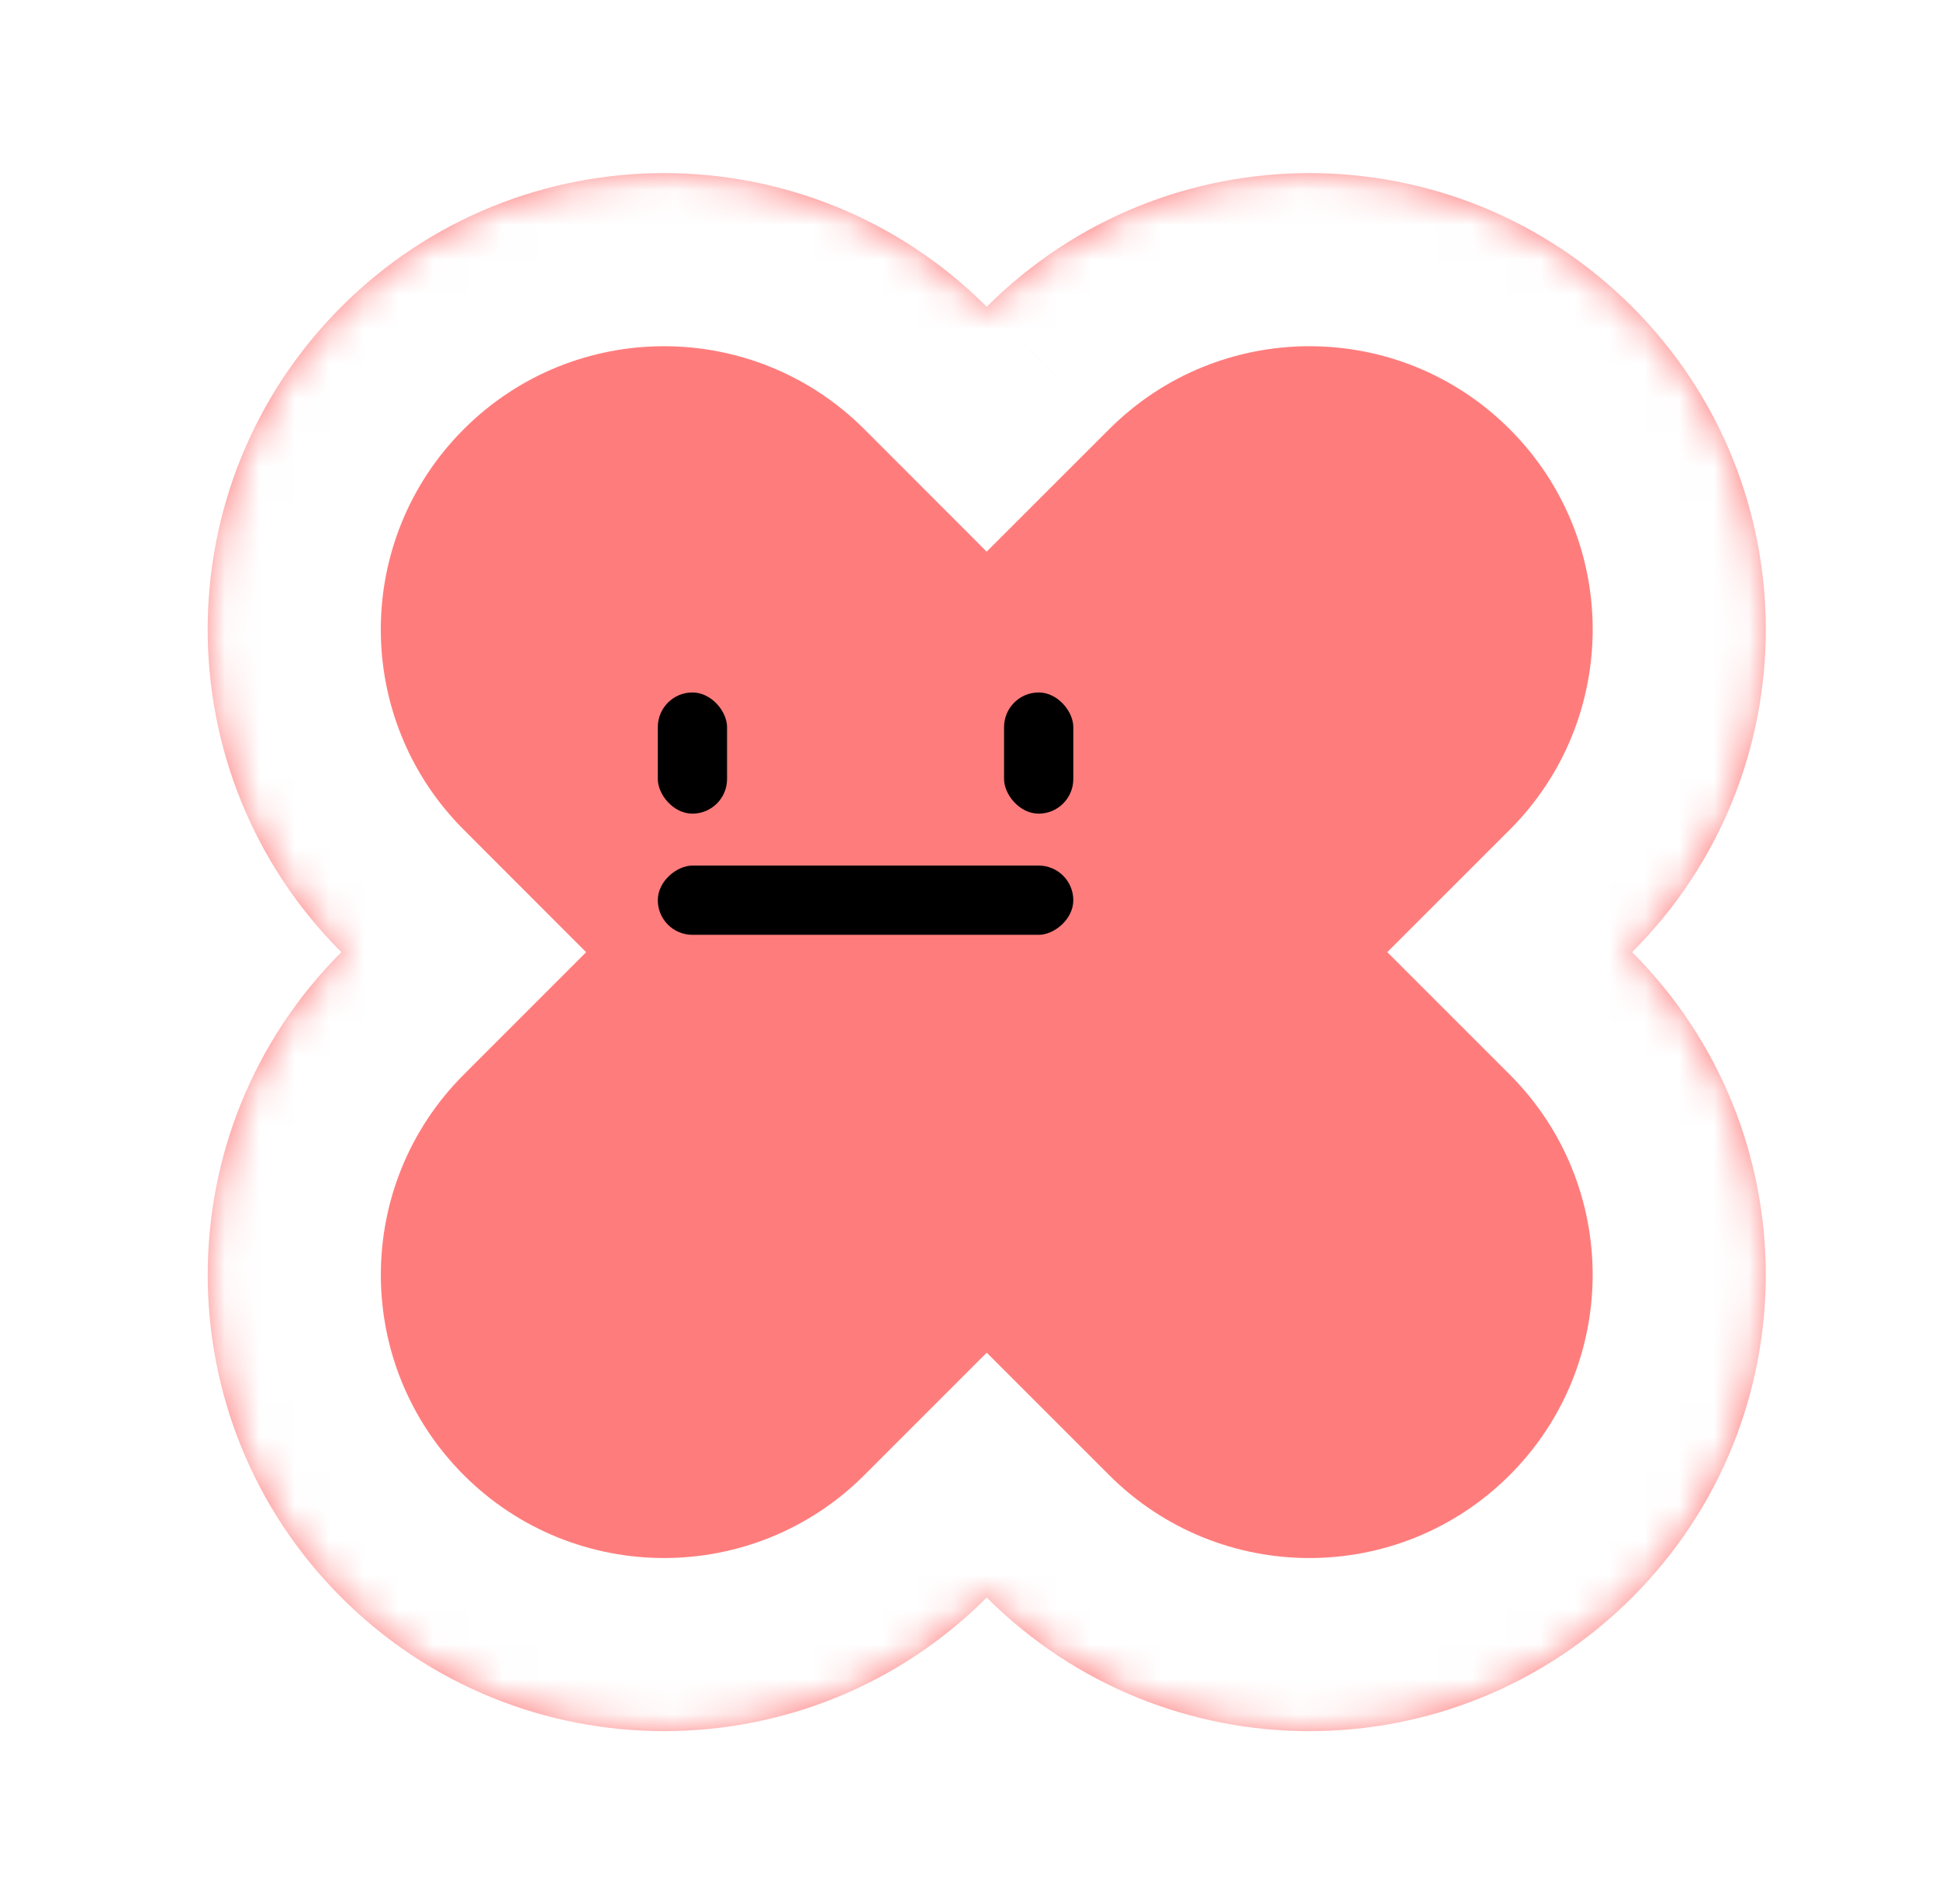 <svg width="56" height="55" viewBox="0 0 56 55" fill="none" xmlns="http://www.w3.org/2000/svg">
<g filter="url(#filter0_d_318_13175)">
<mask id="path-1-inside-1_318_13175" fill="white">
<path fill-rule="evenodd" clip-rule="evenodd" d="M9.859 27.5C4.712 32.648 4.713 40.992 9.859 46.139C15.006 51.286 23.351 51.287 28.498 46.14C33.645 51.287 41.99 51.287 47.137 46.14C52.284 40.993 52.284 32.648 47.137 27.5L47.138 27.5C52.285 22.353 52.285 14.008 47.138 8.86C41.991 3.713 33.646 3.713 28.499 8.86L28.498 8.861L28.498 8.86C23.351 3.713 15.005 3.713 9.858 8.86C4.711 14.008 4.711 22.353 9.858 27.5L9.859 27.5Z"/>
</mask>
<path fill-rule="evenodd" clip-rule="evenodd" d="M9.859 27.5C4.712 32.648 4.713 40.992 9.859 46.139C15.006 51.286 23.351 51.287 28.498 46.14C33.645 51.287 41.99 51.287 47.137 46.14C52.284 40.993 52.284 32.648 47.137 27.5L47.138 27.5C52.285 22.353 52.285 14.008 47.138 8.86C41.991 3.713 33.646 3.713 28.499 8.86L28.498 8.861L28.498 8.86C23.351 3.713 15.005 3.713 9.858 8.86C4.711 14.008 4.711 22.353 9.858 27.5L9.859 27.5Z" fill="#FF7C7C"/>
<path d="M9.859 46.139L6.324 49.675H6.324L9.859 46.139ZM9.859 27.5L13.395 31.036L16.928 27.502L13.396 23.967L9.859 27.5ZM28.498 46.14L32.033 42.604L28.498 39.069L24.963 42.604L28.498 46.14ZM47.137 46.14L43.601 42.604L47.137 46.14ZM47.137 27.5L43.602 23.965L40.066 27.5L43.602 31.036L47.137 27.5ZM47.138 27.5L50.673 31.035L50.673 31.035L47.138 27.5ZM47.138 8.86L50.673 5.325V5.325L47.138 8.86ZM28.499 8.86L32.033 12.397L32.034 12.396L28.499 8.86ZM28.498 8.861L24.961 12.395L28.496 15.933L32.033 12.397L28.498 8.861ZM28.498 8.86L32.035 5.327L32.033 5.325L28.498 8.86ZM9.858 8.86L6.323 5.325L6.323 5.325L9.858 8.86ZM9.858 27.5L13.396 23.966L13.394 23.965L9.858 27.5ZM13.395 42.604C10.201 39.41 10.2 34.23 13.395 31.036L6.323 23.965C-0.776 31.065 -0.776 42.575 6.324 49.675L13.395 42.604ZM24.963 42.604C21.768 45.798 16.589 45.798 13.395 42.604L6.324 49.675C13.423 56.775 24.934 56.775 32.033 49.676L24.963 42.604ZM43.601 42.604C40.407 45.798 35.228 45.799 32.033 42.604L24.963 49.676C32.062 56.775 43.573 56.775 50.672 49.675L43.601 42.604ZM43.602 31.036C46.796 34.23 46.796 39.41 43.601 42.604L50.672 49.675C57.772 42.575 57.772 31.065 50.673 23.965L43.602 31.036ZM43.602 23.964L43.602 23.965L50.673 31.036L50.673 31.035L43.602 23.964ZM43.602 12.396C46.797 15.59 46.797 20.77 43.602 23.965L50.673 31.035C57.773 23.936 57.773 12.425 50.673 5.325L43.602 12.396ZM32.034 12.396C35.229 9.201 40.408 9.201 43.602 12.396L50.673 5.325C43.574 -1.775 32.063 -1.775 24.963 5.325L32.034 12.396ZM32.033 12.397L32.033 12.397L24.964 5.324L24.963 5.325L32.033 12.397ZM24.96 12.394L24.961 12.395L32.035 5.327L32.035 5.327L24.96 12.394ZM13.394 12.396C16.588 9.201 21.767 9.201 24.962 12.396L32.033 5.325C24.933 -1.775 13.422 -1.775 6.323 5.325L13.394 12.396ZM13.394 23.965C10.199 20.77 10.199 15.591 13.394 12.396L6.323 5.325C-0.777 12.425 -0.777 23.936 6.323 31.035L13.394 23.965ZM13.396 23.967L13.396 23.966L6.321 31.034L6.322 31.034L13.396 23.967Z" fill="white" mask="url(#path-1-inside-1_318_13175)"/>
</g>
<rect x="18.998" y="20" width="2" height="3.5" rx="1" fill="black"/>
<rect x="28.998" y="20" width="2" height="3.5" rx="1" fill="black"/>
<rect x="30.998" y="25" width="2" height="12" rx="1" transform="rotate(90 30.998 25)" fill="black"/>
<defs>
<filter id="filter0_d_318_13175" x="0.998" y="0" width="55" height="55" filterUnits="userSpaceOnUse" color-interpolation-filters="sRGB">
<feFlood flood-opacity="0" result="BackgroundImageFix"/>
<feColorMatrix in="SourceAlpha" type="matrix" values="0 0 0 0 0 0 0 0 0 0 0 0 0 0 0 0 0 0 127 0" result="hardAlpha"/>
<feOffset/>
<feGaussianBlur stdDeviation="2.5"/>
<feComposite in2="hardAlpha" operator="out"/>
<feColorMatrix type="matrix" values="0 0 0 0 0 0 0 0 0 0 0 0 0 0 0 0 0 0 0.1 0"/>
<feBlend mode="normal" in2="BackgroundImageFix" result="effect1_dropShadow_318_13175"/>
<feBlend mode="normal" in="SourceGraphic" in2="effect1_dropShadow_318_13175" result="shape"/>
</filter>
</defs>
</svg>
